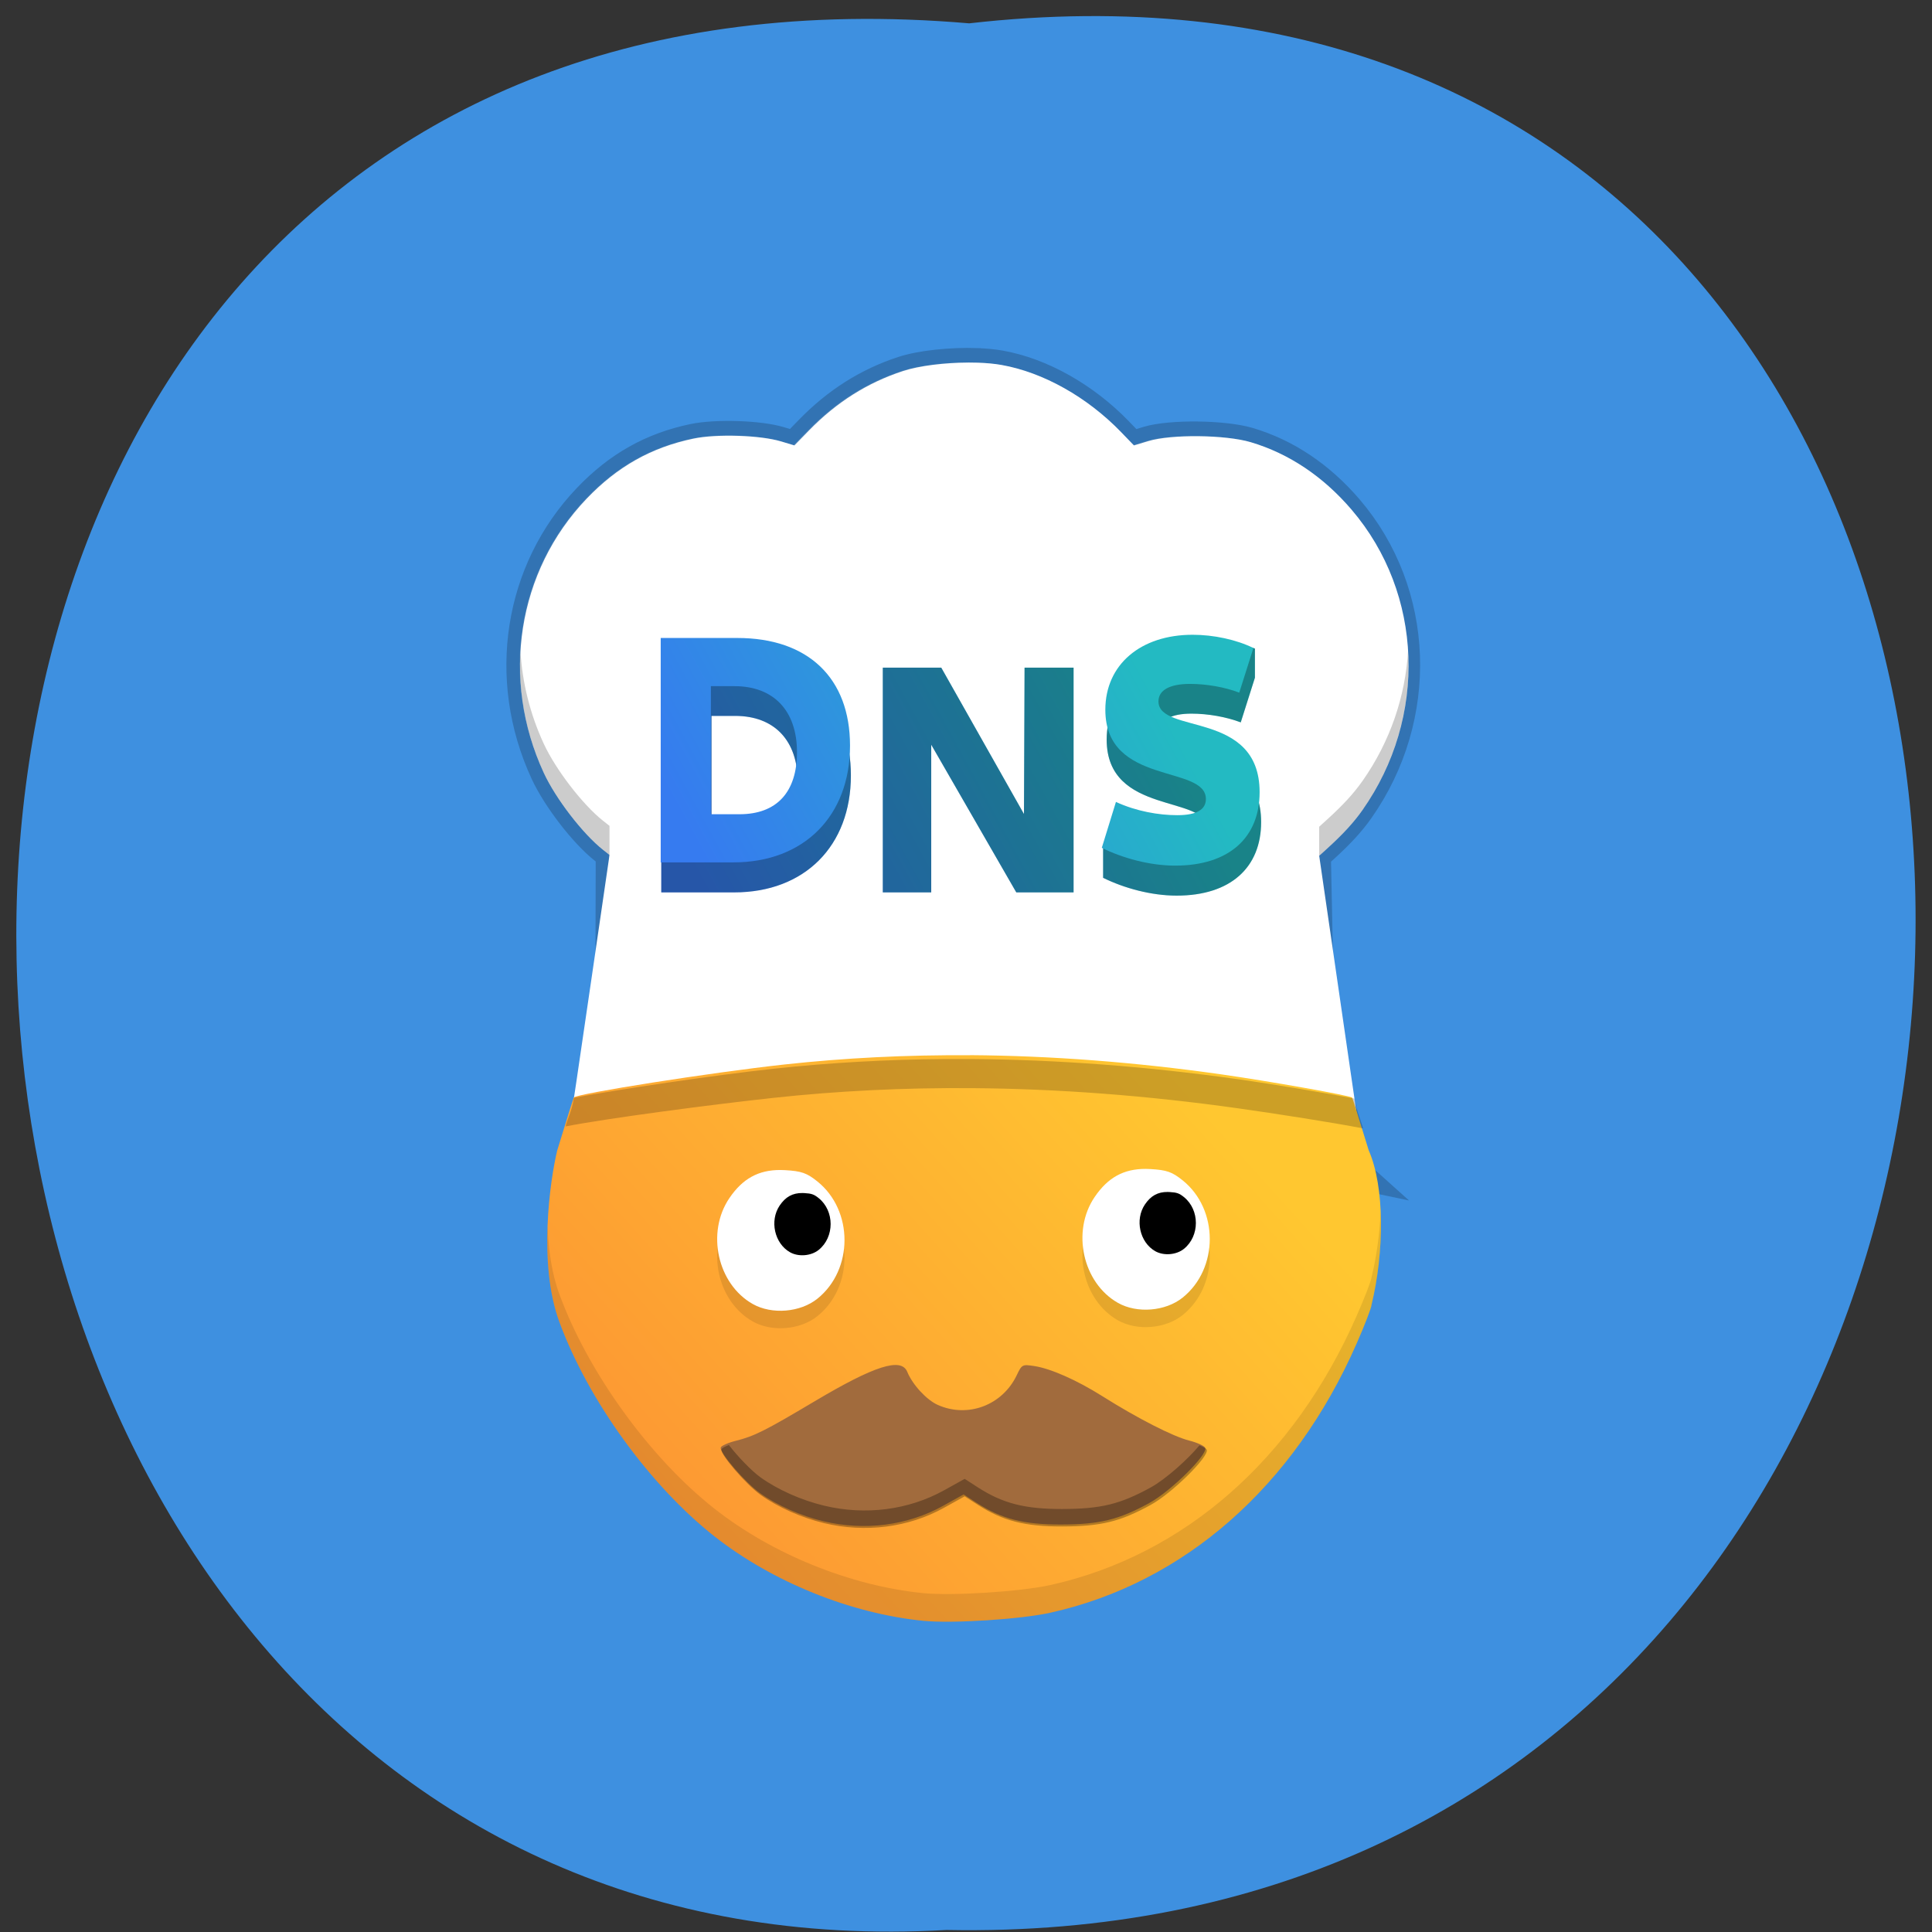 <svg xmlns="http://www.w3.org/2000/svg" xmlns:xlink="http://www.w3.org/1999/xlink" viewBox="0 0 256 256"><rect x="0" y="0" width="256" height="256" fill="#333333" stroke="none"/><defs><path d="m 245.46 129.52 l -97.89 -96.9 c -5.556 -5.502 -16.222 -11.873 -23.7 -14.16 l -39.518 -12.08 c -7.479 -2.286 -18.1 0.391 -23.599 5.948 l -13.441 13.578 c -5.5 5.559 -14.502 14.653 -20 20.21 l -13.44 13.579 c -5.5 5.558 -8.07 16.206 -5.706 23.658 l 12.483 39.39 c 2.363 7.456 8.843 18.06 14.399 23.556 l 97.89 96.9 c 5.558 5.502 14.605 5.455 20.1 -0.101 l 36.26 -36.63 c 5.504 -5.559 14.503 -14.651 20 -20.21 l 36.26 -36.629 c 5.502 -5.56 5.455 -14.606 -0.101 -20.11 z m -178.09 -50.74 c -7.198 0 -13.03 -5.835 -13.03 -13.03 0 -7.197 5.835 -13.03 13.03 -13.03 7.197 0 13.03 5.835 13.03 13.03 -0.001 7.198 -5.836 13.03 -13.03 13.03 z" id="0"/><use id="1" xlink:href="#0"/><clipPath clip-path="url(#2)"><use xlink:href="#1"/></clipPath><clipPath clip-path="url(#2)"><use xlink:href="#1"/></clipPath><clipPath id="2"><use xlink:href="#0"/></clipPath><linearGradient xlink:href="#4" gradientUnits="userSpaceOnUse" y2="55.43" y1="31.579" x2="42.975" x1="82.73" id="5"/><linearGradient gradientUnits="userSpaceOnUse" gradientTransform="matrix(0.224 0 0 0.227 136.66 4.207)" y2="324.64" y1="530.41" x2="-191.26" x1="-397.02" id="3"><stop stop-color="#fd9733"/><stop offset="1" stop-color="#ffc730"/></linearGradient><linearGradient xlink:href="#4" gradientUnits="userSpaceOnUse" y2="219.49" y1="129.35" x2="162.42" x1="312.69" id="6"/><linearGradient id="4"><stop stop-color="#23bac2"/><stop offset="1" stop-color="#367bf0"/></linearGradient></defs><g color="#000"><path d="m 128.42 795.13 c 168.87 -19.553 166.53 260.33 -3.01 257.01 -157.67 9.224 -171.9 -272.26 3.01 -257.01 z" transform="matrix(1 0 0 0.983 0 -778.52)" fill="#3e90e0"/></g><g transform="matrix(1.327 0 0 1.455 37.747 35.925)"><g fill="#fff"><path d="m 69.09,8.33 c -2.568,-0.08 -5.609,0.203 -7.462,0.755 -3.544,1.057 -6.63,2.834 -9.37,5.397 l -1.462,1.367 -1.325,-0.363 c -2.077,-0.569 -6.414,-0.697 -8.726,-0.257 -4.205,0.8 -7.597,2.54 -10.669,5.472 -6.905,6.591 -8.583,16.401 -4.263,24.925 1.187,2.343 3.889,5.544 5.902,6.993 l 0.648,0.467 -0.032,11.338 c -2.054,12.854 -2.357,14.651 -2.508,14.896 -0.252,5.347 3.12,2.139 6.297,1.676 0.13,-0.019 0.26,-0.038 0.391,-0.056 0.13,-0.019 0.261,-0.037 0.391,-0.056 0.131,-0.018 0.261,-0.037 0.392,-0.055 0.131,-0.018 0.262,-0.036 0.393,-0.054 0.131,-0.018 0.262,-0.036 0.394,-0.054 0.131,-0.018 0.263,-0.035 0.395,-0.053 0.132,-0.017 0.263,-0.035 0.395,-0.052 0.132,-0.017 0.264,-0.035 0.396,-0.052 0.132,-0.017 0.264,-0.034 0.397,-0.051 l 0.398,-0.05 0.398,-0.049 0.399,-0.048 0.4,-0.048 0.4,-0.048 0.401,-0.046 0.402,-0.046 0.402,-0.045 0.403,-0.044 0.404,-0.044 0.404,-0.043 0.405,-0.042 0.406,-0.042 0.406,-0.04 0.407,-0.04 0.407,-0.039 0.408,-0.039 0.408,-0.038 0.409,-0.037 0.41,-0.036 0.41,-0.036 0.411,-0.035 0.411,-0.034 0.411,-0.033 0.412,-0.032 0.412,-0.032 0.413,-0.031 0.413,-0.03 0.414,-0.03 0.414,-0.029 0.415,-0.028 0.415,-0.027 0.415,-0.027 0.415,-0.026 0.416,-0.025 0.416,-0.024 0.417,-0.024 0.417,-0.023 0.417,-0.022 0.418,-0.021 0.418,-0.02 0.419,-0.02 0.419,-0.019 0.419,-0.018 0.419,-0.018 0.419,-0.017 0.419,-0.016 0.42,-0.016 0.42,-0.015 0.42,-0.014 0.421,-0.013 0.42,-0.012 0.421,-0.012 0.421,-0.011 0.421,-0.01 0.421,-0.009 0.422,-0.009 0.421,-0.008 0.422,-0.007 0.422,-0.006 0.422,-0.006 0.422,-0.004 0.422,-0.004 0.422,-0.004 0.422,-0.002 0.422,-0.002 h 0.422 0.333 0.422 0.422 l 0.422,0.002 0.422,0.003 0.422,0.003 0.422,0.004 0.422,0.005 0.422,0.006 0.422,0.006 0.422,0.007 0.422,0.008 0.421,0.009 0.421,0.009 0.421,0.01 0.421,0.011 0.421,0.012 0.841,0.026 0.42,0.014 0.42,0.015 0.42,0.016 0.419,0.016 0.419,0.017 0.419,0.018 0.419,0.019 0.419,0.019 0.419,0.02 0.418,0.021 0.418,0.022 0.417,0.022 0.417,0.023 0.417,0.024 0.416,0.025 0.416,0.025 0.415,0.026 0.415,0.027 0.415,0.028 0.415,0.028 0.414,0.029 0.414,0.03 0.413,0.031 0.413,0.031 0.412,0.032 0.412,0.033 0.411,0.033 0.411,0.034 0.411,0.035 0.41,0.036 0.409,0.036 0.409,0.037 0.408,0.038 0.407,0.039 0.407,0.04 0.407,0.04 0.406,0.041 0.406,0.041 0.405,0.043 0.404,0.043 0.403,0.044 0.403,0.044 0.402,0.045 0.402,0.046 0.401,0.047 0.4,0.047 0.399,0.048 0.399,0.049 0.398,0.05 0.398,0.05 c 0.132,0.017 0.265,0.034 0.397,0.051 0.132,0.017 0.264,0.035 0.396,0.052 0.132,0.017 0.263,0.035 0.395,0.052 0.132,0.018 0.263,0.035 0.395,0.053 0.131,0.018 0.263,0.036 0.394,0.054 0.131,0.018 0.262,0.036 0.393,0.054 0.131,0.018 0.262,0.037 0.392,0.056 0.131,0.018 0.261,0.037 0.391,0.056 0.13,0.019 0.26,0.038 0.391,0.057 0.13,0.019 0.26,0.038 0.39,0.057 0.13,0.019 0.259,0.038 0.389,0.058 0.129,0.019 0.259,0.039 0.388,0.059 0.129,0.02 0.258,0.04 0.387,0.06 0.129,0.02 0.258,0.04 0.386,0.06 0.129,0.02 0.257,0.041 0.386,0.061 0.128,0.02 0.256,0.041 0.384,0.061 0.128,0.021 0.256,0.041 0.384,0.062 0.128,0.021 0.255,0.042 0.382,0.063 0.127,0.021 0.255,0.042 0.382,0.064 0.127,0.021 0.254,0.043 0.381,0.064 0.127,0.022 0.254,0.043 0.38,0.065 0.126,0.022 0.253,0.044 0.379,0.066 0.126,0.022 0.252,0.044 0.378,0.066 0.126,0.022 0.252,0.044 0.377,0.067 0.126,0.023 0.251,0.045 0.376,0.068 0.125,0.023 0.25,0.045 0.375,0.068 0.125,0.023 0.25,0.046 0.374,0.069 0.125,0.023 0.249,0.046 0.373,0.069 0.124,0.023 0.248,0.047 0.372,0.071 l 0.371,0.071 -3.671,-3.01 -0.59,-26.18 0.752,-0.622 c 1.62,-1.341 2.691,-2.404 3.565,-3.538 6.505,-8.439 6.06,-19.687 -1.085,-27.309 -2.834,-3.02 -6.237,-5.102 -10.05,-6.137 -2.507,-0.681 -7.904,-0.737 -10.203,-0.105 l -1.447,0.398 -1.286,-1.214 C 79.997,11.457 75.6,9.207 71.448,8.54 70.759,8.429 69.956,8.362 69.1,8.336 z" opacity="0.2" stroke="#000" stroke-width="2.646"/><path d="m 257.42 31.432 c -8.798 0.031 -18.366 1.078 -24.492 2.904 -13.396 3.994 -25.06 10.711 -35.414 20.396 l -5.523 5.168 l -5.01 -1.373 c -7.848 -2.151 -24.24 -2.635 -32.979 -0.973 -15.893 3.02 -28.712 9.6 -40.32 20.682 -26.1 24.911 -32.437 61.989 -16.11 94.21 4.487 8.856 14.697 20.954 22.305 26.428 l 2.451 1.764 l -6.596 41.26 c -5.359 33.537 -7.535 46.959 -8.574 52.48 15.825 -2.812 54.02 -8.01 77.06 -10.283 24.18 -2.382 48.951 -3.492 74.28 -3.332 32.573 0.206 66.09 2.514 100.52 6.922 14.07 1.802 34.982 5.03 45.648 6.947 -0.384 -2.361 -1.665 -10.381 -3.205 -20.08 -1.653 -10.414 -4.966 -31.24 -7.363 -46.28 l -4.359 -27.342 l 2.84 -2.352 c 6.121 -5.067 10.171 -9.09 13.475 -13.371 24.586 -31.895 22.897 -74.41 -4.102 -103.21 -10.711 -11.429 -23.573 -19.283 -37.979 -23.2 -9.476 -2.574 -29.872 -2.783 -38.562 -0.396 l -5.469 1.502 l -4.859 -4.588 c -12.757 -12.04 -29.374 -20.546 -45.07 -23.07 -2.605 -0.418 -5.64 -0.673 -8.875 -0.773 -1.213 -0.038 -2.454 -0.053 -3.711 -0.049 z" transform="scale(0.265)"/></g><path d="m 363.07 129.29 c -6.069 -0.064 -14.351 5.867 -20.473 5.867 -19.587 0 -32.941 10.238 -32.941 25.818 0 26.26 37.949 18.809 37.949 30.717 0 3.561 -3.339 5.563 -10.795 5.563 -7.01 0 -15.47 -1.335 -23.15 -4.563 l -5.342 5.803 v 10 c 7.901 3.561 18.14 6.121 27.711 6.121 20.477 0 31.828 -9.793 31.828 -25.26 0 -28.378 -38.17 -19.809 -38.17 -31.27 0 -3.895 4.341 -6.01 11.908 -6.01 6.232 0 13.13 1.112 18.586 3 l 5.342 -15.357 v -10 c -0.764 -0.289 -1.586 -0.421 -2.453 -0.43 z m -221.24 6.981 v 77.23 h 27.488 c 26.487 0 43.959 -15.915 43.959 -40.18 0 -23.259 -15.803 -37.06 -42.512 -37.06 h -28.936 z m 83.47 0 v 77.23 h 18.25 v -50.748 l 32.05 50.748 h 21.59 v -77.23 h -18.475 l -0.223 50.3 l -31.16 -50.3 h -22.03 z m -64.55 16.582 h 8.902 c 14.801 0 23.594 8.456 23.594 22.701 0 13.8 -7.679 21.369 -21.701 21.369 h -10.795 v -44.07 z" transform="scale(0.265)" fill="url(#6)"/><path d="m 68.41 71.41 c -6.319 -0.04 -12.496 0.24 -18.529 0.841 -7.303 0.728 -20.756 2.655 -21.03 3.01 -0.046 0.059 -0.792 2.229 -1.658 4.821 -0.714 2.697 -1.929 10.357 0.225 15.634 2.865 7.112 9.05 14.899 15.488 19.515 5.787 4.146 13.582 7.02 20.823 7.682 2.904 0.265 9.721 -0.13 12.707 -0.735 13.363 -2.709 24.308 -11.481 30.579 -24.506 0.821 -1.705 1.492 -3.294 1.492 -3.532 1.284 -4.847 1.321 -10.745 -0.285 -14.08 -0.867 -2.582 -1.608 -4.737 -1.646 -4.789 -0.133 -0.179 -8.261 -1.497 -13.09 -2.123 -8.587 -1.112 -16.947 -1.694 -25.07 -1.746 z" fill="url(#3)" stroke-width="0.297"/><path d="m 53.785,113.85 c -2.28,-0.496 -4.629,-1.447 -6.351,-2.569 -1.461,-0.952 -4.057,-3.704 -3.912,-4.146 0.052,-0.159 0.725,-0.434 1.496,-0.61 1.862,-0.426 2.889,-0.896 7.895,-3.609 5.979,-3.241 8.635,-4.01 9.236,-2.672 0.525,1.17 1.928,2.556 3.047,3.01 3,1.219 6.451,0.035 7.885,-2.708 0.51,-0.974 0.553,-0.995 1.729,-0.835 1.648,0.224 4.267,1.28 6.835,2.757 3.497,2.01 7.04,3.66 8.645,4.03 0.829,0.191 1.556,0.497 1.617,0.68 0.212,0.646 -3.462,3.944 -5.571,5 -3.066,1.537 -4.968,1.96 -8.845,1.968 -3.72,0.007 -5.932,-0.511 -8.41,-1.971 l -1.307,-0.77 -2.053,1.04 c -3.539,1.793 -7.83,2.297 -11.935,1.403 z" fill="#a16b3d"/><g stroke-width="0.297"><path d="m 49.49 83.45 c -2.205 -0.011 -3.79 0.79 -5.109 2.566 -2.323 3.128 -1.186 7.82 2.335 9.636 1.907 0.984 4.752 0.771 6.463 -0.485 3.602 -2.643 3.602 -8.03 0 -10.67 -1.06 -0.778 -1.594 -0.948 -3.241 -1.034 -0.153 -0.008 -0.302 -0.012 -0.449 -0.013 z" opacity="0.1"/><path d="m 49.49 81.86 c -2.205 -0.011 -3.79 0.79 -5.109 2.566 -2.323 3.128 -1.186 7.82 2.335 9.636 1.907 0.984 4.752 0.771 6.463 -0.485 3.602 -2.643 3.602 -8.03 0 -10.67 -1.06 -0.778 -1.594 -0.948 -3.241 -1.034 -0.153 -0.008 -0.302 -0.012 -0.449 -0.013 z" fill="#fff"/></g><path d="m 51.669,83.956 c -0.975,-0.005 -1.676,0.349 -2.259,1.135 -1.027,1.383 -0.524,3.458 1.033,4.261 0.844,0.435 2.102,0.341 2.858,-0.214 1.593,-1.169 1.593,-3.55 0,-4.719 C 52.832,84.075 52.596,84 51.868,83.962 51.801,83.959 51.734,83.957 51.669,83.956 z" stroke-width="0.131"/><g stroke-width="0.297"><path d="m 85.962 83.35 c -2.205 -0.011 -3.79 0.79 -5.109 2.566 -2.323 3.128 -1.186 7.82 2.335 9.636 1.907 0.984 4.752 0.771 6.463 -0.485 3.602 -2.643 3.602 -8.03 0 -10.67 -1.06 -0.778 -1.594 -0.948 -3.241 -1.034 -0.153 -0.008 -0.302 -0.012 -0.449 -0.013 z" opacity="0.1"/><path d="m 85.962 81.76 c -2.205 -0.011 -3.79 0.79 -5.109 2.566 -2.323 3.128 -1.186 7.82 2.335 9.636 1.907 0.984 4.752 0.771 6.463 -0.485 3.602 -2.643 3.602 -8.03 0 -10.67 -1.06 -0.778 -1.594 -0.948 -3.241 -1.034 -0.153 -0.008 -0.302 -0.012 -0.449 -0.013 z" fill="#fff"/></g><path d="m 88.14 83.86 c -0.975 -0.005 -1.676 0.349 -2.259 1.135 -1.027 1.383 -0.524 3.458 1.033 4.261 0.844 0.435 2.102 0.341 2.858 -0.214 1.593 -1.169 1.593 -3.55 0 -4.719 -0.469 -0.344 -0.705 -0.419 -1.433 -0.457 -0.067 -0.003 -0.134 -0.005 -0.199 -0.006 z" stroke-width="0.131"/><path d="m 423.22,130.53 c -1.01,15.567 -6.695,31.09 -17.17,44.684 -3.304,4.286 -7.354,8.304 -13.475,13.371 l -2.84,2.352 v 10 l 2.84,-2.352 c 6.121,-5.067 10.171,-9.09 13.475,-13.371 12.725,-16.509 18.393,-35.859 17.17,-54.684 z m -334.44,0.18 c -0.89,13.932 1.957,28.26 8.787,41.736 4.487,8.856 14.697,20.954 22.305,26.428 l 2.45,1.764 v -10 l -2.451,-1.764 C 112.264,183.4 102.054,171.302 97.566,162.446 92.362,152.177 89.472,141.416 88.779,130.71 z m 160.24,140.06 c -22.04,0.138 -43.649,1.248 -64.811,3.332 -22.298,2.196 -58.62,7.123 -75.29,9.988 -0.774,4.668 -2.741,7.828 -3.119,9.833 15.825,-2.812 55.37,-7.552 78.41,-9.821 24.18,-2.382 48.951,-3.492 74.29,-3.332 32.573,0.206 66.09,2.514 100.52,6.922 14.07,1.802 36.576,5.01 47.24,6.922 -0.197,-1.209 -2.654,-6.614 -3.235,-10.254 -11.02,-1.936 -30.534,-4.943 -44.01,-6.668 -34.429,-4.408 -67.943,-6.716 -100.52,-6.922 -3.167,-0.02 -6.326,-0.02 -9.475,0 z" transform="scale(0.265)" opacity="0.2"/><path d="m 109.42 85.59 c -0.092 2.026 -0.402 4.111 -0.911 6.03 0 0.238 -0.671 1.827 -1.492 3.532 -6.271 13.03 -17.216 21.797 -30.579 24.506 -2.986 0.605 -9.803 1 -12.707 0.735 -7.241 -0.66 -15.04 -3.535 -20.823 -7.681 -6.443 -4.616 -12.624 -12.404 -15.488 -19.515 -0.767 -1.879 -1.102 -4.061 -1.189 -6.213 -0.119 2.899 0.118 6.112 1.189 8.736 2.865 7.112 9.05 14.899 15.488 19.515 5.787 4.146 13.581 7.02 20.823 7.682 2.904 0.265 9.721 -0.13 12.707 -0.735 13.363 -2.709 24.308 -11.481 30.579 -24.506 0.821 -1.705 1.492 -3.294 1.492 -3.532 0.724 -2.734 1.051 -5.802 0.911 -8.555 z" opacity="0.1" stroke-width="0.297"/><g transform="scale(0.265)"><path d="m 167.3,403.42 c -1.535,0.531 -2.678,1.093 -2.805,1.478 -0.549,1.672 9.265,12.07 14.787,15.672 6.508,4.242 15.386,7.833 24,9.709 15.516,3.378 31.732,1.47 45.11,-5.305 l 7.76,-3.93 4.94,2.912 c 9.368,5.521 17.727,7.476 31.787,7.449 14.656,-0.031 21.843,-1.63 33.43,-7.438 7.97,-3.995 21.857,-16.458 21.06,-18.898 -0.136,-0.416 -1.24,-0.996 -2.736,-1.553 -4.32,4.752 -12.755,11.662 -18.32,14.451 -11.587,5.808 -18.774,7.407 -33.43,7.438 -14.06,0.026 -22.419,-1.929 -31.787,-7.449 l -4.94,-2.912 -7.76,3.93 c -13.378,6.775 -29.594,8.683 -45.11,5.305 -8.618,-1.876 -17.496,-5.467 -24,-9.709 -3.524,-2.297 -8.772,-7.35 -11.982,-11.15 z" opacity="0.3"/><path d="m 363.07 129.29 c -6.069 -0.064 -14.351 5.867 -20.473 5.867 -19.587 0 -32.941 10.238 -32.941 25.818 0 26.26 37.949 18.809 37.949 30.717 0 3.561 -3.339 5.563 -10.795 5.563 -7.01 0 -15.47 -1.335 -23.15 -4.563 l -5.342 5.803 v 10 c 7.901 3.561 18.14 6.121 27.711 6.121 20.477 0 31.828 -9.793 31.828 -25.26 0 -28.378 -38.17 -19.809 -38.17 -31.27 0 -3.895 4.341 -6.01 11.908 -6.01 6.232 0 13.13 1.112 18.586 3 l 5.342 -15.357 v -10 c -0.764 -0.289 -1.586 -0.421 -2.453 -0.43 z m -221.24 6.981 v 77.23 h 27.488 c 26.487 0 43.959 -15.915 43.959 -40.18 0 -23.259 -15.803 -37.06 -42.512 -37.06 h -28.936 z m 83.47 0 v 77.23 h 18.25 v -50.748 l 32.05 50.748 h 21.59 v -77.23 h -18.475 l -0.223 50.3 l -31.16 -50.3 h -22.03 z m -64.55 16.582 h 8.902 c 14.801 0 23.594 8.456 23.594 22.701 0 13.8 -7.679 21.369 -21.701 21.369 h -10.795 v -44.07 z" opacity="0.3"/></g><g fill="url(#5)"><path d="m 37.528 53.845 h 7.273 c 7.01 0 11.631 -4.211 11.631 -10.63 0 -6.154 -4.181 -9.805 -11.248 -9.805 h -7.656 z m 5.01 -4.387 v -11.66 h 2.356 c 3.916 0 6.242 2.238 6.242 6.01 0 3.651 -2.032 5.653 -5.742 5.653 z"/><path d="m 59.61 53.845 h 4.829 v -13.427 l 8.48 13.427 h 5.712 v -20.435 h -4.888 l -0.059 13.309 l -8.245 -13.309 h -5.83 z"/><path d="m 88.91 54.14 c 5.418 0 8.421 -2.591 8.421 -6.684 0 -7.508 -10.1 -5.241 -10.1 -8.274 0 -1.031 1.148 -1.59 3.151 -1.59 1.649 0 3.475 0.294 4.917 0.795 l 1.413 -4.063 c -1.708 -0.766 -3.975 -1.207 -6.07 -1.207 -5.182 0 -8.716 2.709 -8.716 6.831 0 6.949 10.04 4.976 10.04 8.127 0 0.942 -0.883 1.472 -2.856 1.472 -1.855 0 -4.093 -0.353 -6.125 -1.207 l -1.413 4.181 c 2.091 0.942 4.799 1.62 7.332 1.62 z"/></g></g></svg>